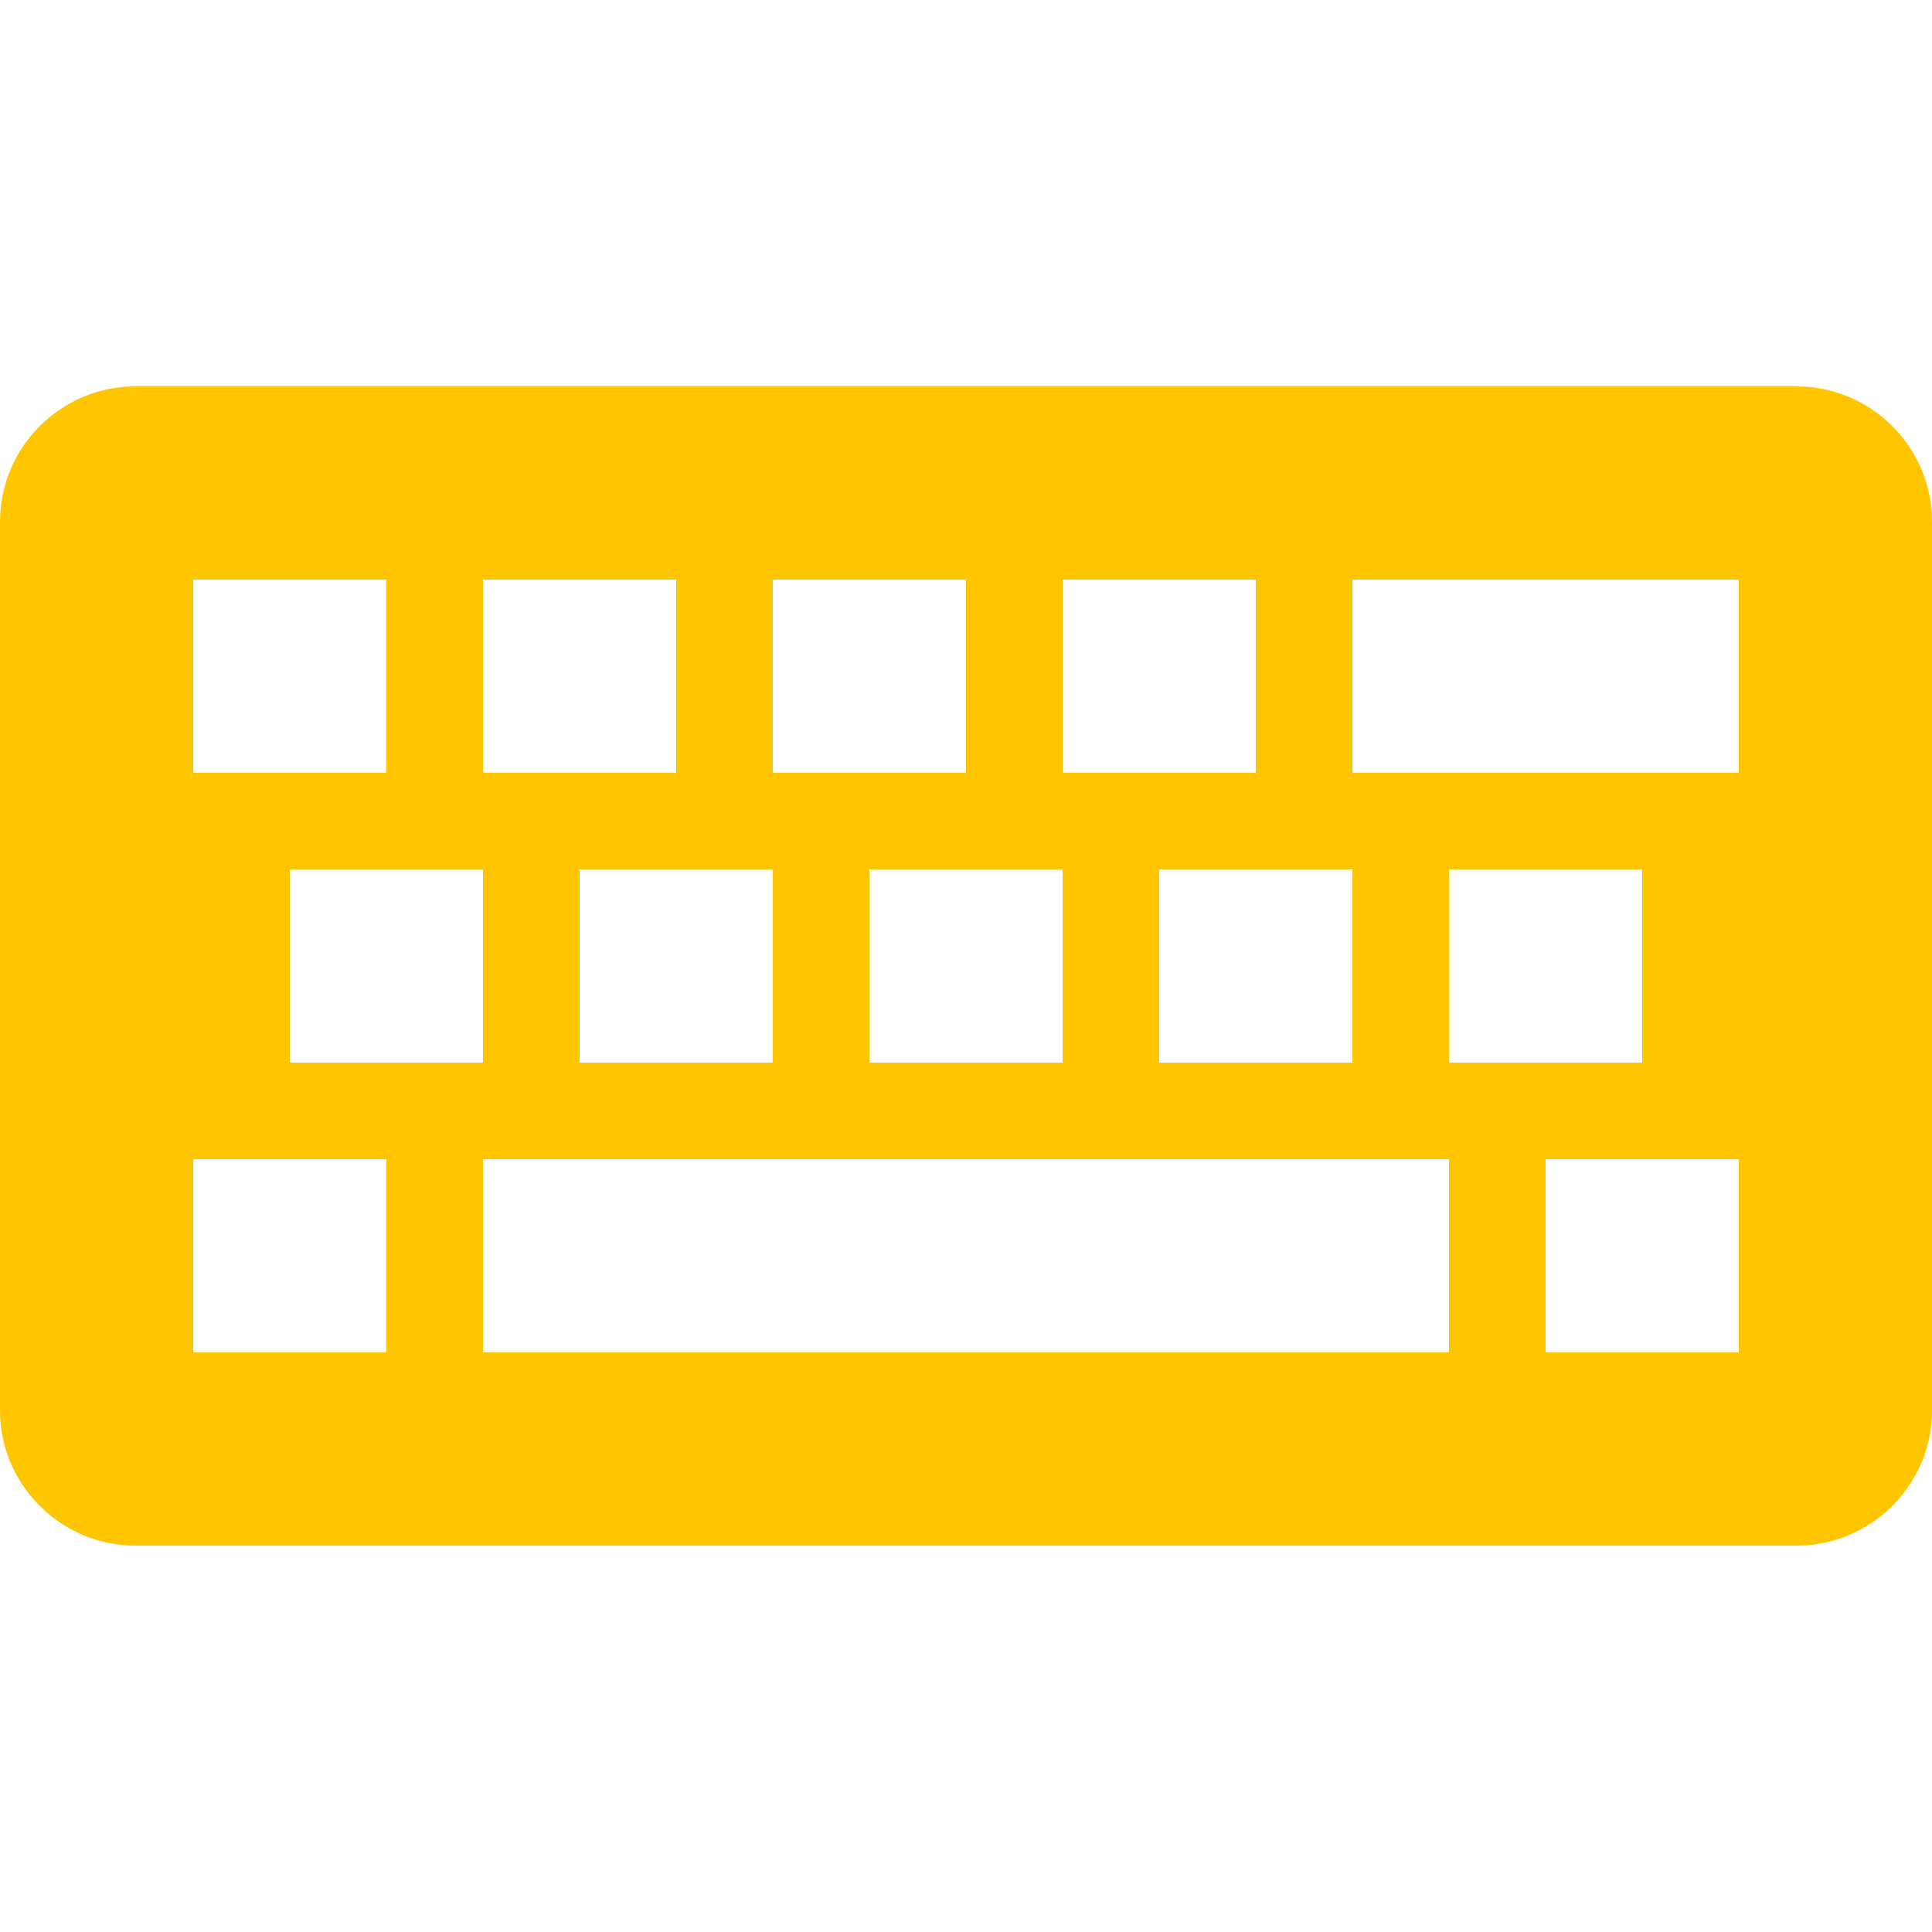 <?xml version="1.0" encoding="utf-8"?>
<!-- Generated by IcoMoon.io -->
<!DOCTYPE svg PUBLIC "-//W3C//DTD SVG 1.1//EN" "http://www.w3.org/Graphics/SVG/1.1/DTD/svg11.dtd">
<svg version="1.1" xmlns="http://www.w3.org/2000/svg" xmlns:xlink="http://www.w3.org/1999/xlink" width="24" height="24" viewBox="0 0 24 24">
	<path d="M22.32 4.8h-20.64c-0.924 0-1.68 0.756-1.68 1.68v11.041c0 0.923 0.756 1.679 1.68 1.679h20.64c0.925 0 1.68-0.756 1.68-1.679v-11.041c0-0.924-0.756-1.68-1.68-1.68zM13.2 7.2h2.4v2.4h-2.4v-2.4zM16.8 10.8v2.4h-2.4v-2.4h2.4zM9.6 7.2h2.4v2.4h-2.4v-2.4zM13.2 10.8v2.4h-2.4v-2.4h2.4zM6 7.2h2.4v2.4h-2.4v-2.4zM9.6 10.8v2.4h-2.4v-2.4h2.4zM2.4 7.2h2.4v2.4h-2.4v-2.4zM6 10.8v2.4h-2.4v-2.4h2.4zM4.8 16.8h-2.4v-2.4h2.4v2.4zM18 16.8h-12v-2.4h12v2.4zM21.6 16.8h-2.4v-2.4h2.4v2.4zM18 13.2v-2.4h2.4v2.4h-2.4zM21.6 9.6h-4.8v-2.4h4.8v2.4z" fill="#ffc600" />
</svg>
